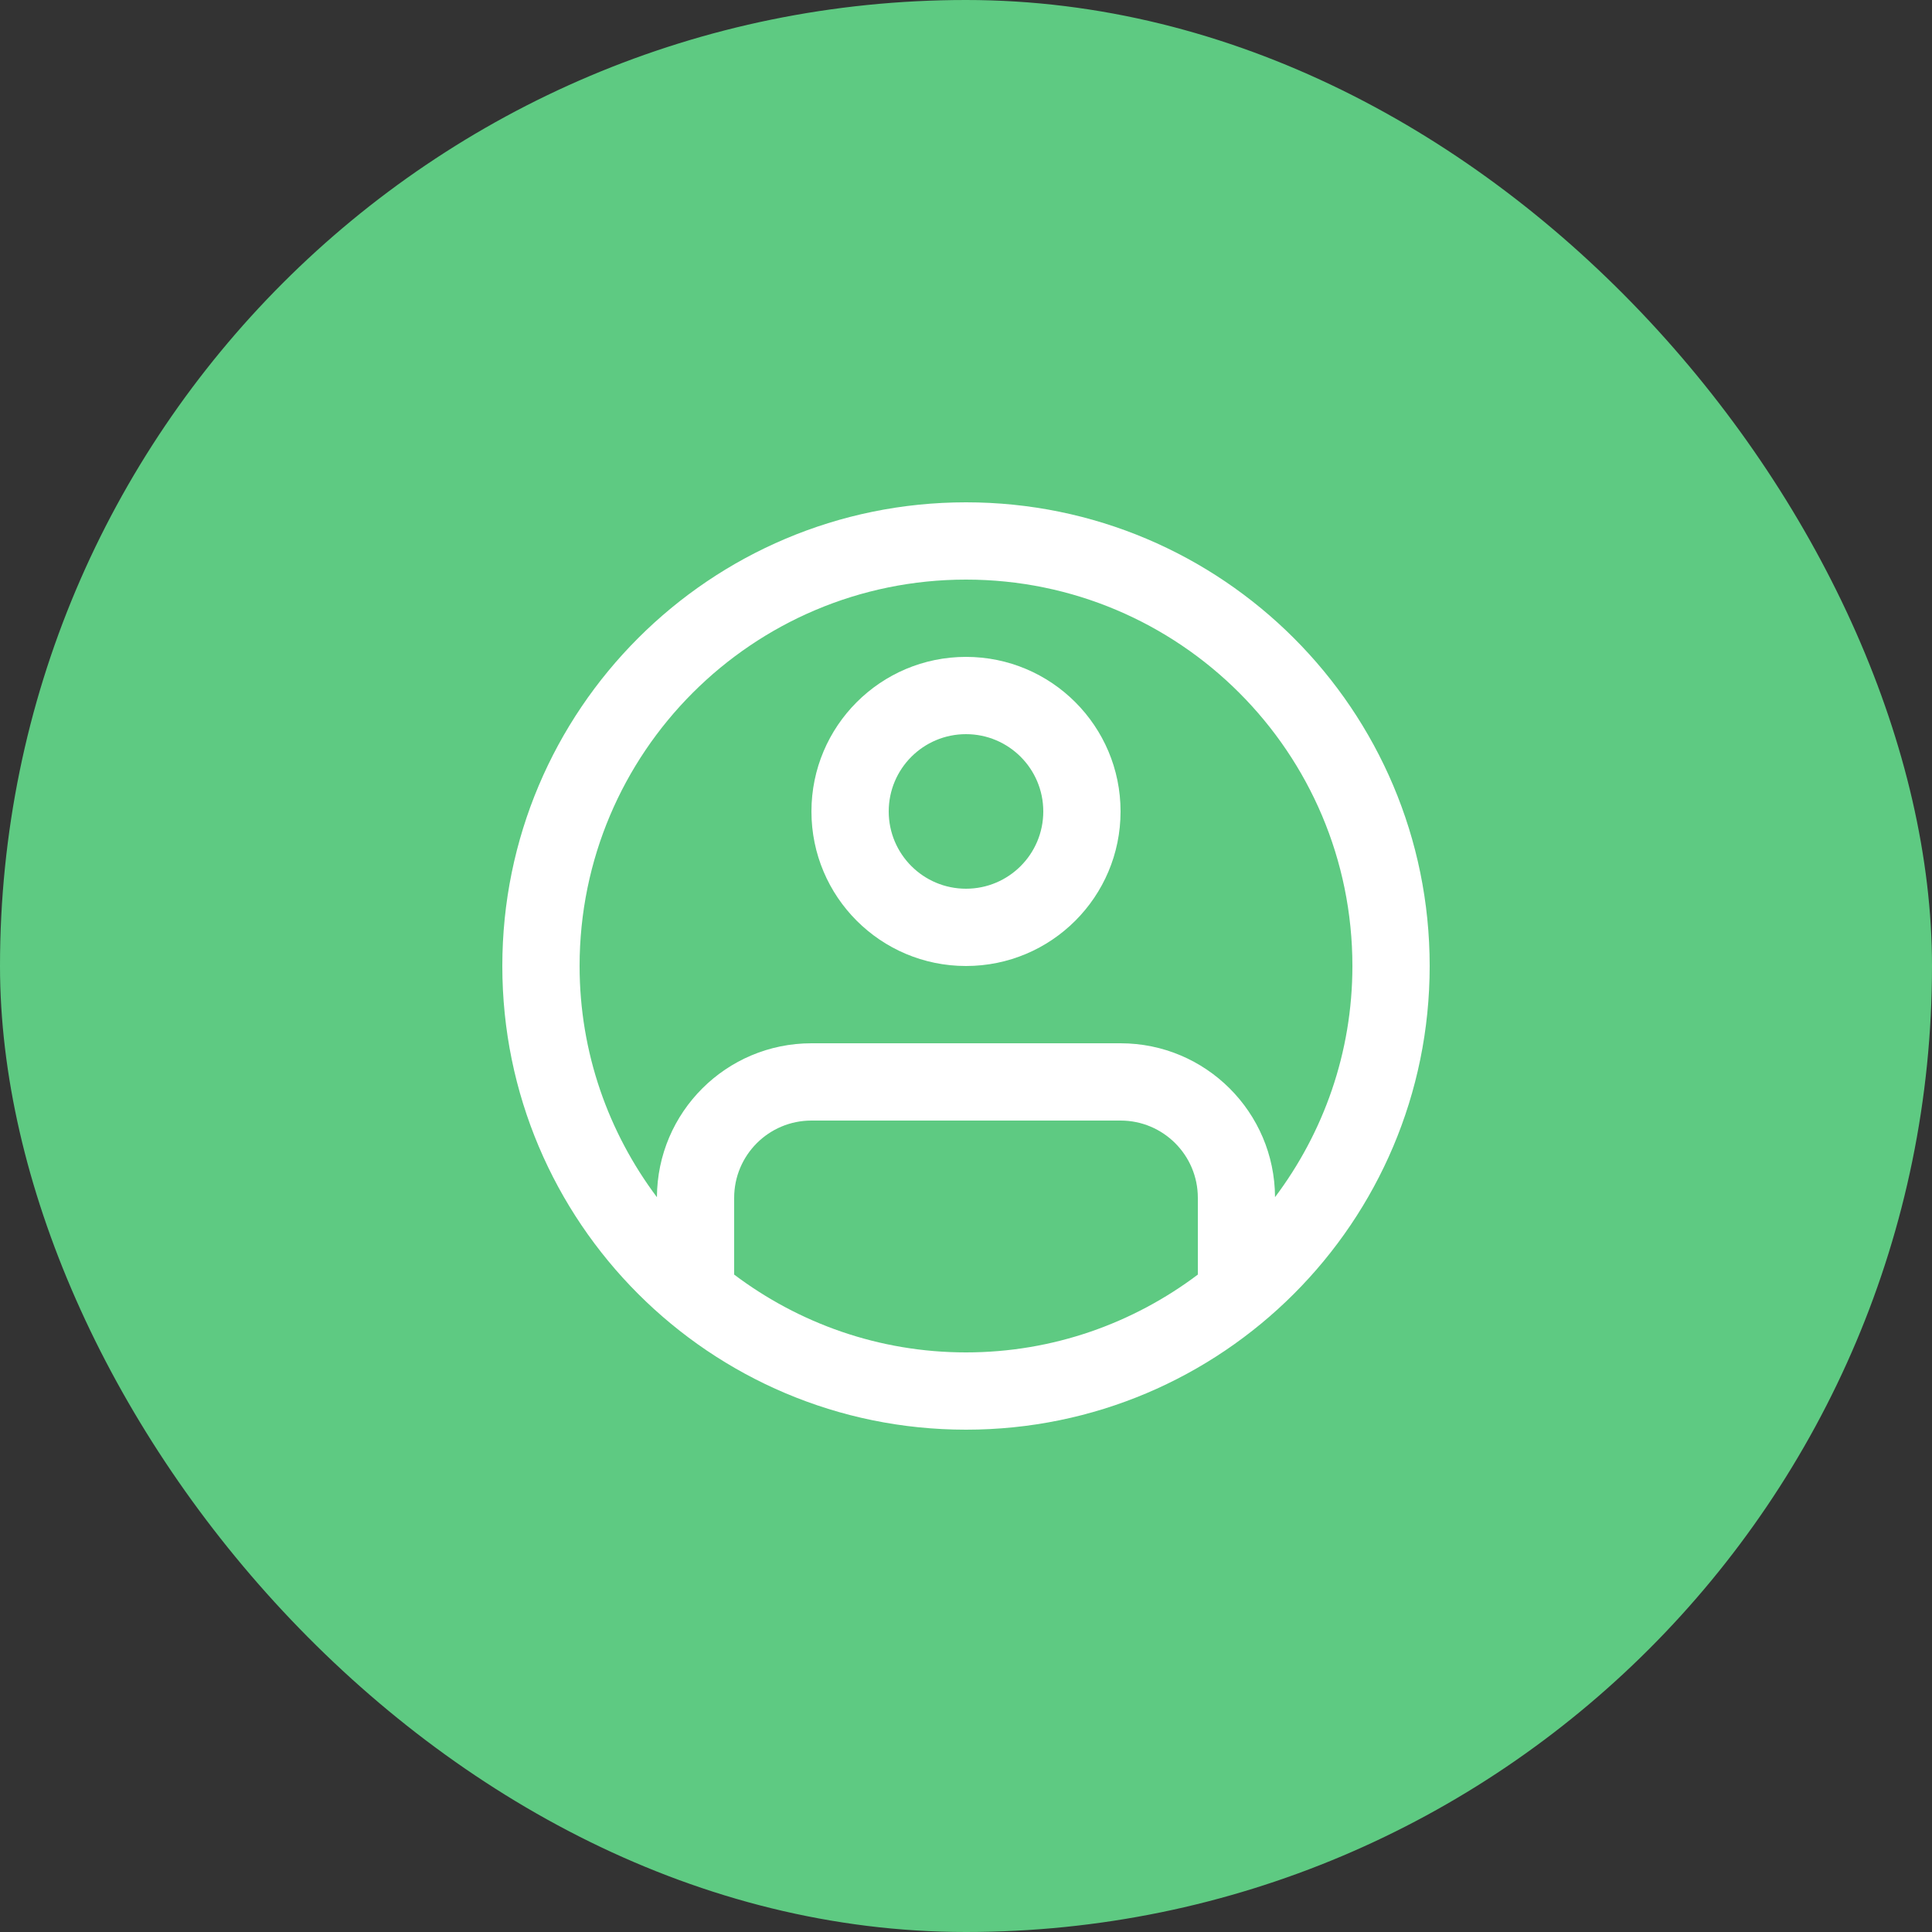 <svg width="40" height="40" viewBox="0 0 40 40" fill="none" xmlns="http://www.w3.org/2000/svg">
<rect x="0" y="0" width="40" height="40" fill="#333333" stroke="none"/>
<rect y="-0" width="40" height="40" rx="20" fill="#5ECA82"/>
<path d="M20 13.6C18.233 13.6 16.8 15.033 16.8 16.8C16.8 18.568 18.233 20 20 20C21.767 20 23.2 18.568 23.2 16.8C23.2 15.033 21.767 13.6 20 13.6ZM20 18.4C19.116 18.4 18.4 17.683 18.4 16.8C18.4 15.916 19.116 15.2 20 15.2C20.884 15.2 21.6 15.916 21.6 16.8C21.6 17.684 20.884 18.4 20 18.4Z" fill="white"/>
<path d="M20 10.4C14.698 10.4 10.4 14.698 10.4 20C10.4 25.302 14.698 29.6 20 29.6C25.302 29.6 29.6 25.302 29.6 20C29.6 14.698 25.302 10.4 20 10.4ZM15.2 26.389V24.8C15.2 23.916 15.916 23.2 16.8 23.2H23.2C24.084 23.2 24.8 23.916 24.8 24.8V26.389C23.462 27.396 21.803 28 20 28C18.197 28 16.537 27.396 15.2 26.389ZM26.398 24.786C26.391 23.026 24.962 21.6 23.2 21.6H16.8C15.037 21.6 13.608 23.026 13.601 24.787C12.6 23.452 12 21.797 12 20C12 15.582 15.581 12 20 12C24.418 12 28 15.582 28 20C28 21.797 27.4 23.452 26.398 24.786Z" fill="white"/>
</svg>
